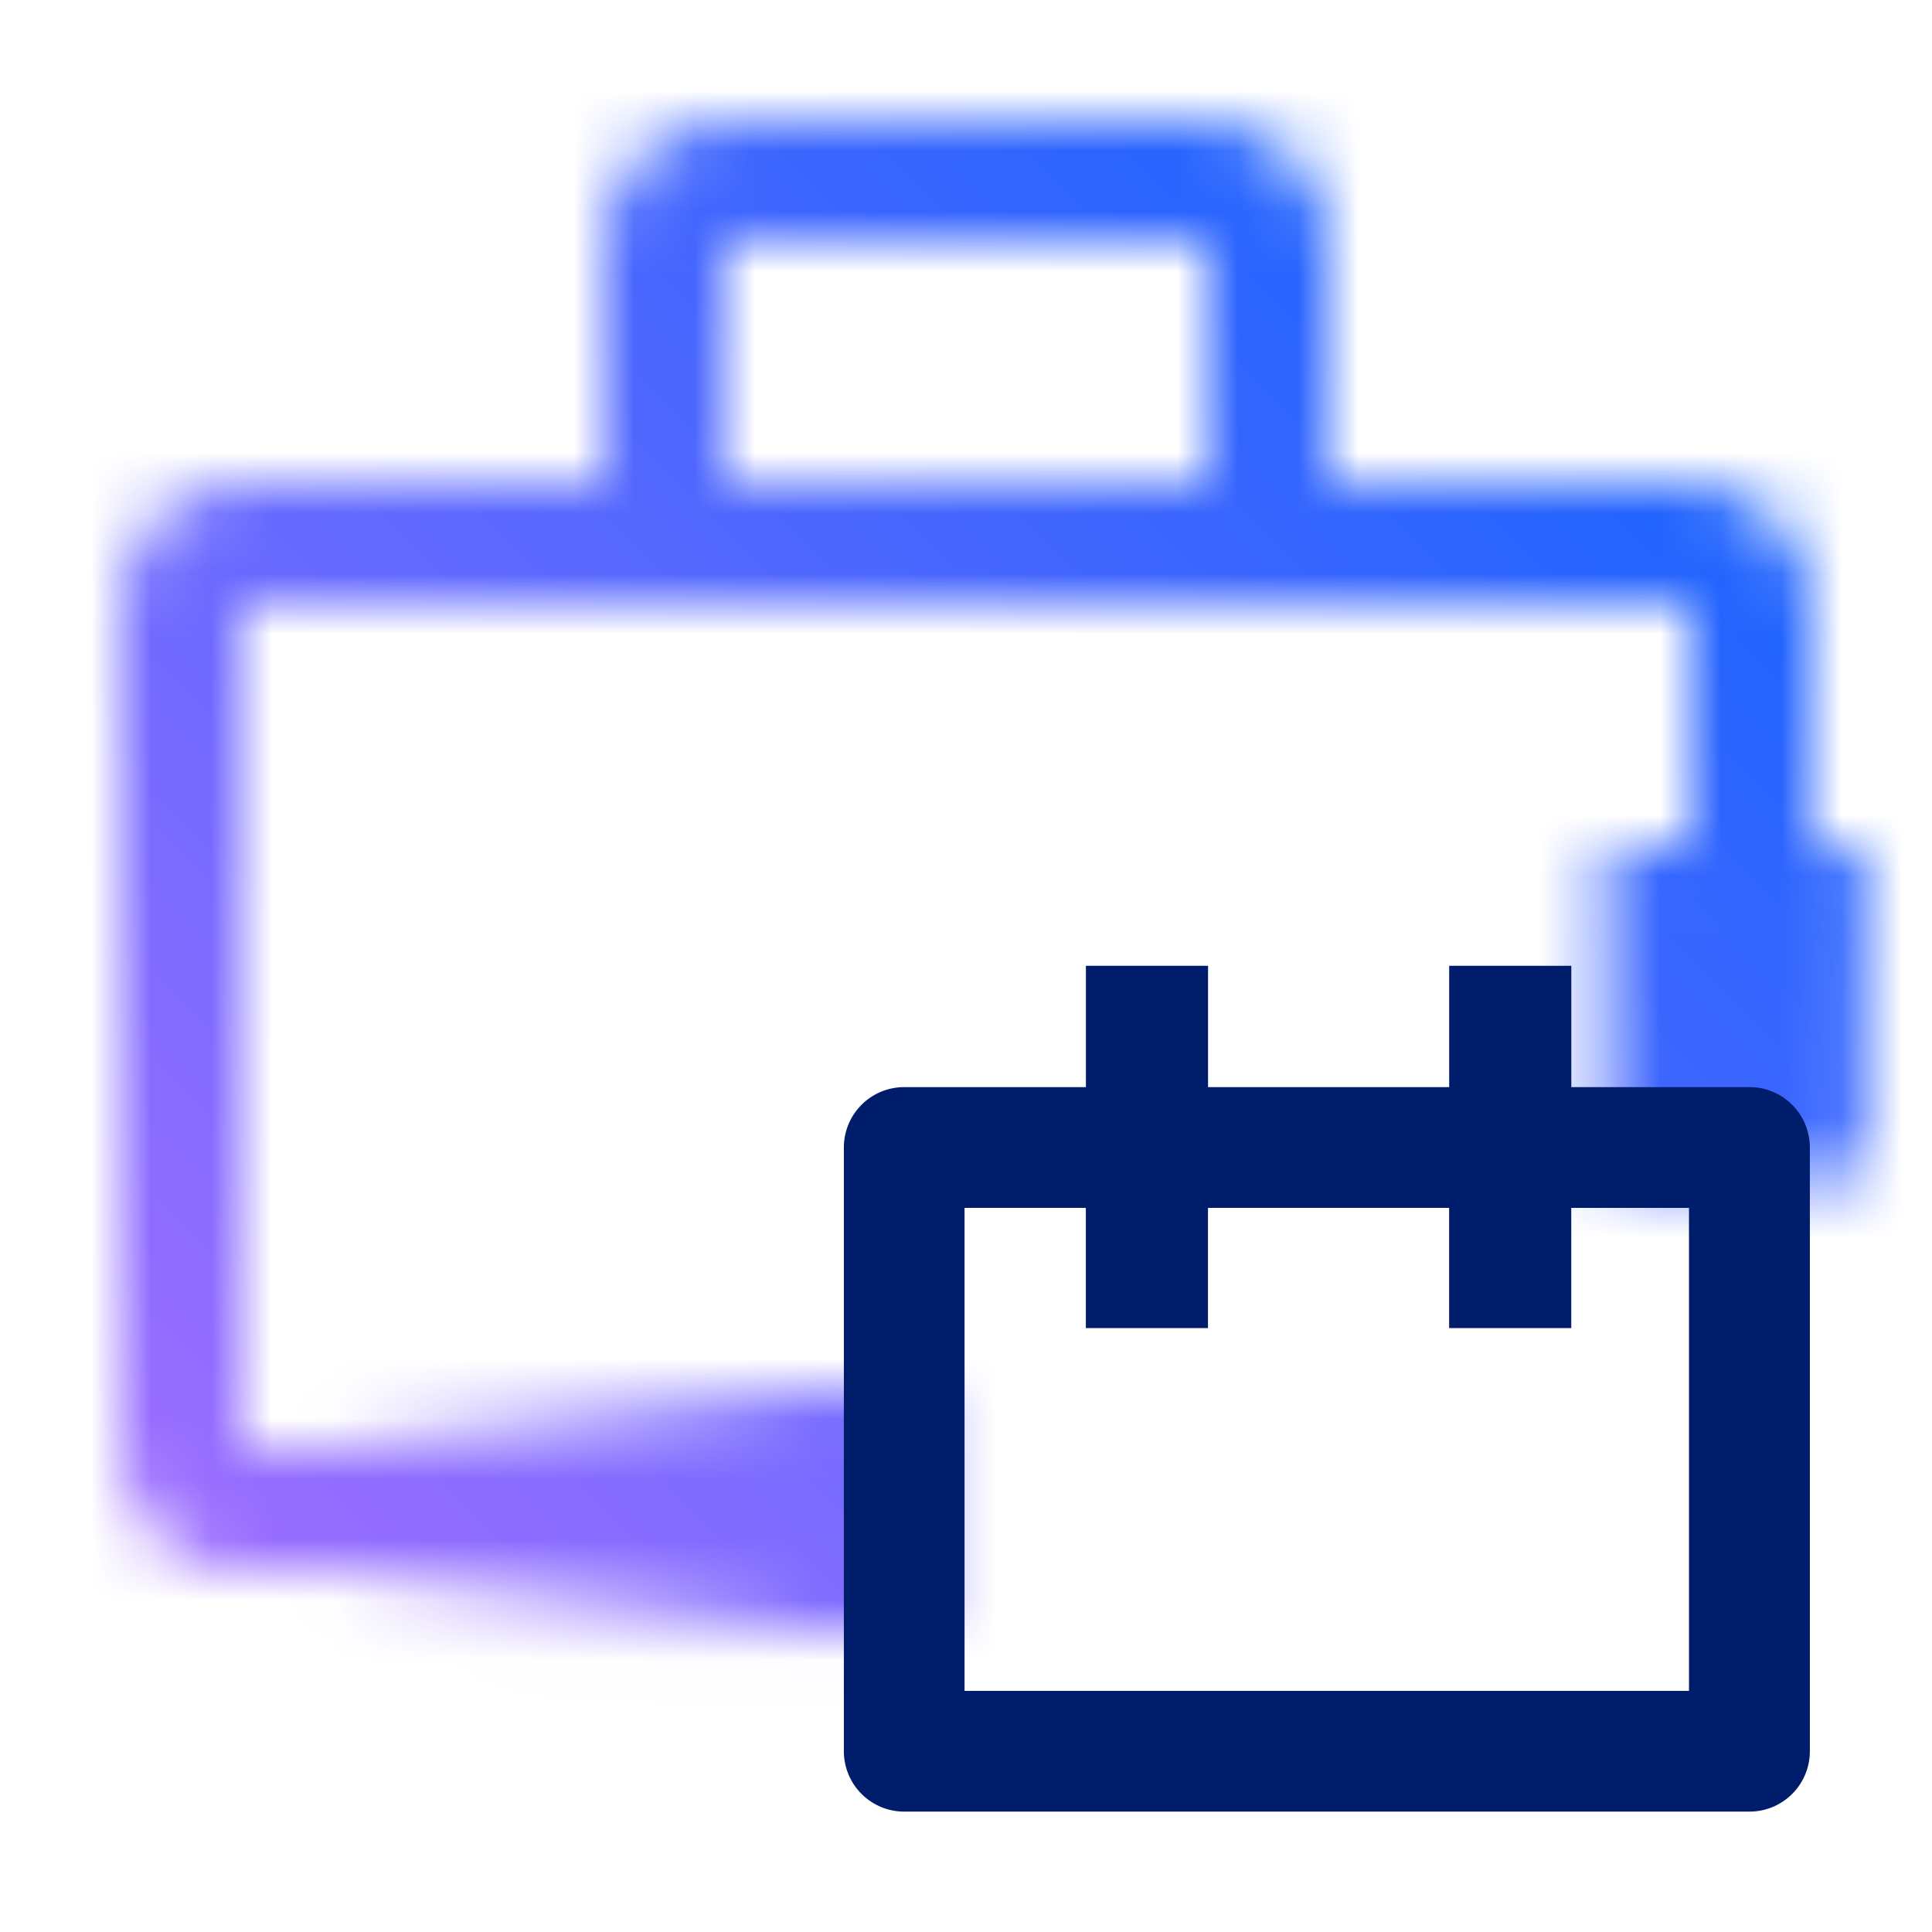 <svg id="ToolboxCalendar" xmlns="http://www.w3.org/2000/svg" viewBox="0 0 32 32"><defs><linearGradient id="xz8tt349ja" x1="71.829" y1="-24.482" x2="81.829" y2="-24.482" gradientTransform="translate(-66.5 49.5)" gradientUnits="userSpaceOnUse"><stop offset="0" stop-opacity="0"/><stop offset=".83"/></linearGradient><linearGradient id="5v0c77dutc" x1="0" y1="32" x2="32" y2="0" gradientUnits="userSpaceOnUse"><stop offset=".1" stop-color="#a56eff"/><stop offset=".9" stop-color="#0f62fe"/></linearGradient><mask id="38a5ix2eib" x="0" y="0" width="32" height="32" maskUnits="userSpaceOnUse"><path d="M15 24.018H4v-14h24v8h2v-8c0-1.103-.897-2-2-2h-6v-4c0-1.103-.897-2-2-2h-8c-1.103 0-2 .897-2 2v4H4c-1.103 0-2 .897-2 2v14c0 1.103.897 2 2 2h11v-2zm-3-20h8v4h-8v-4z" style="fill:#fff;stroke-width:0"/><path style="fill:url(#xz8tt349ja);stroke-width:0" d="M5.329 23.018h10v4h-10z" id="Gradients_black_" data-name="Gradients (black)"/><path style="stroke-width:0" d="M26.6 14.018h4.282v5.474H26.6z"/></mask></defs><g style="mask:url(#38a5ix2eib)"><path style="fill:url(#5v0c77dutc);stroke-width:0" d="M0 0h32v32H0z"/></g><path d="M28.976 18.006h-2.95v-2.009h-2.023v2.009h-3.994v-2.009h-2.023v2.009h-3.009a1 1 0 0 0-1 1v10a1 1 0 0 0 1 1h14a1 1 0 0 0 1-1v-10a1 1 0 0 0-1-1zm-1 10h-12v-8h2.009v1.991h2.023v-1.991h3.994v1.991h2.023v-1.991h1.95v8z" style="fill:#001d6c;stroke-width:0"/></svg>